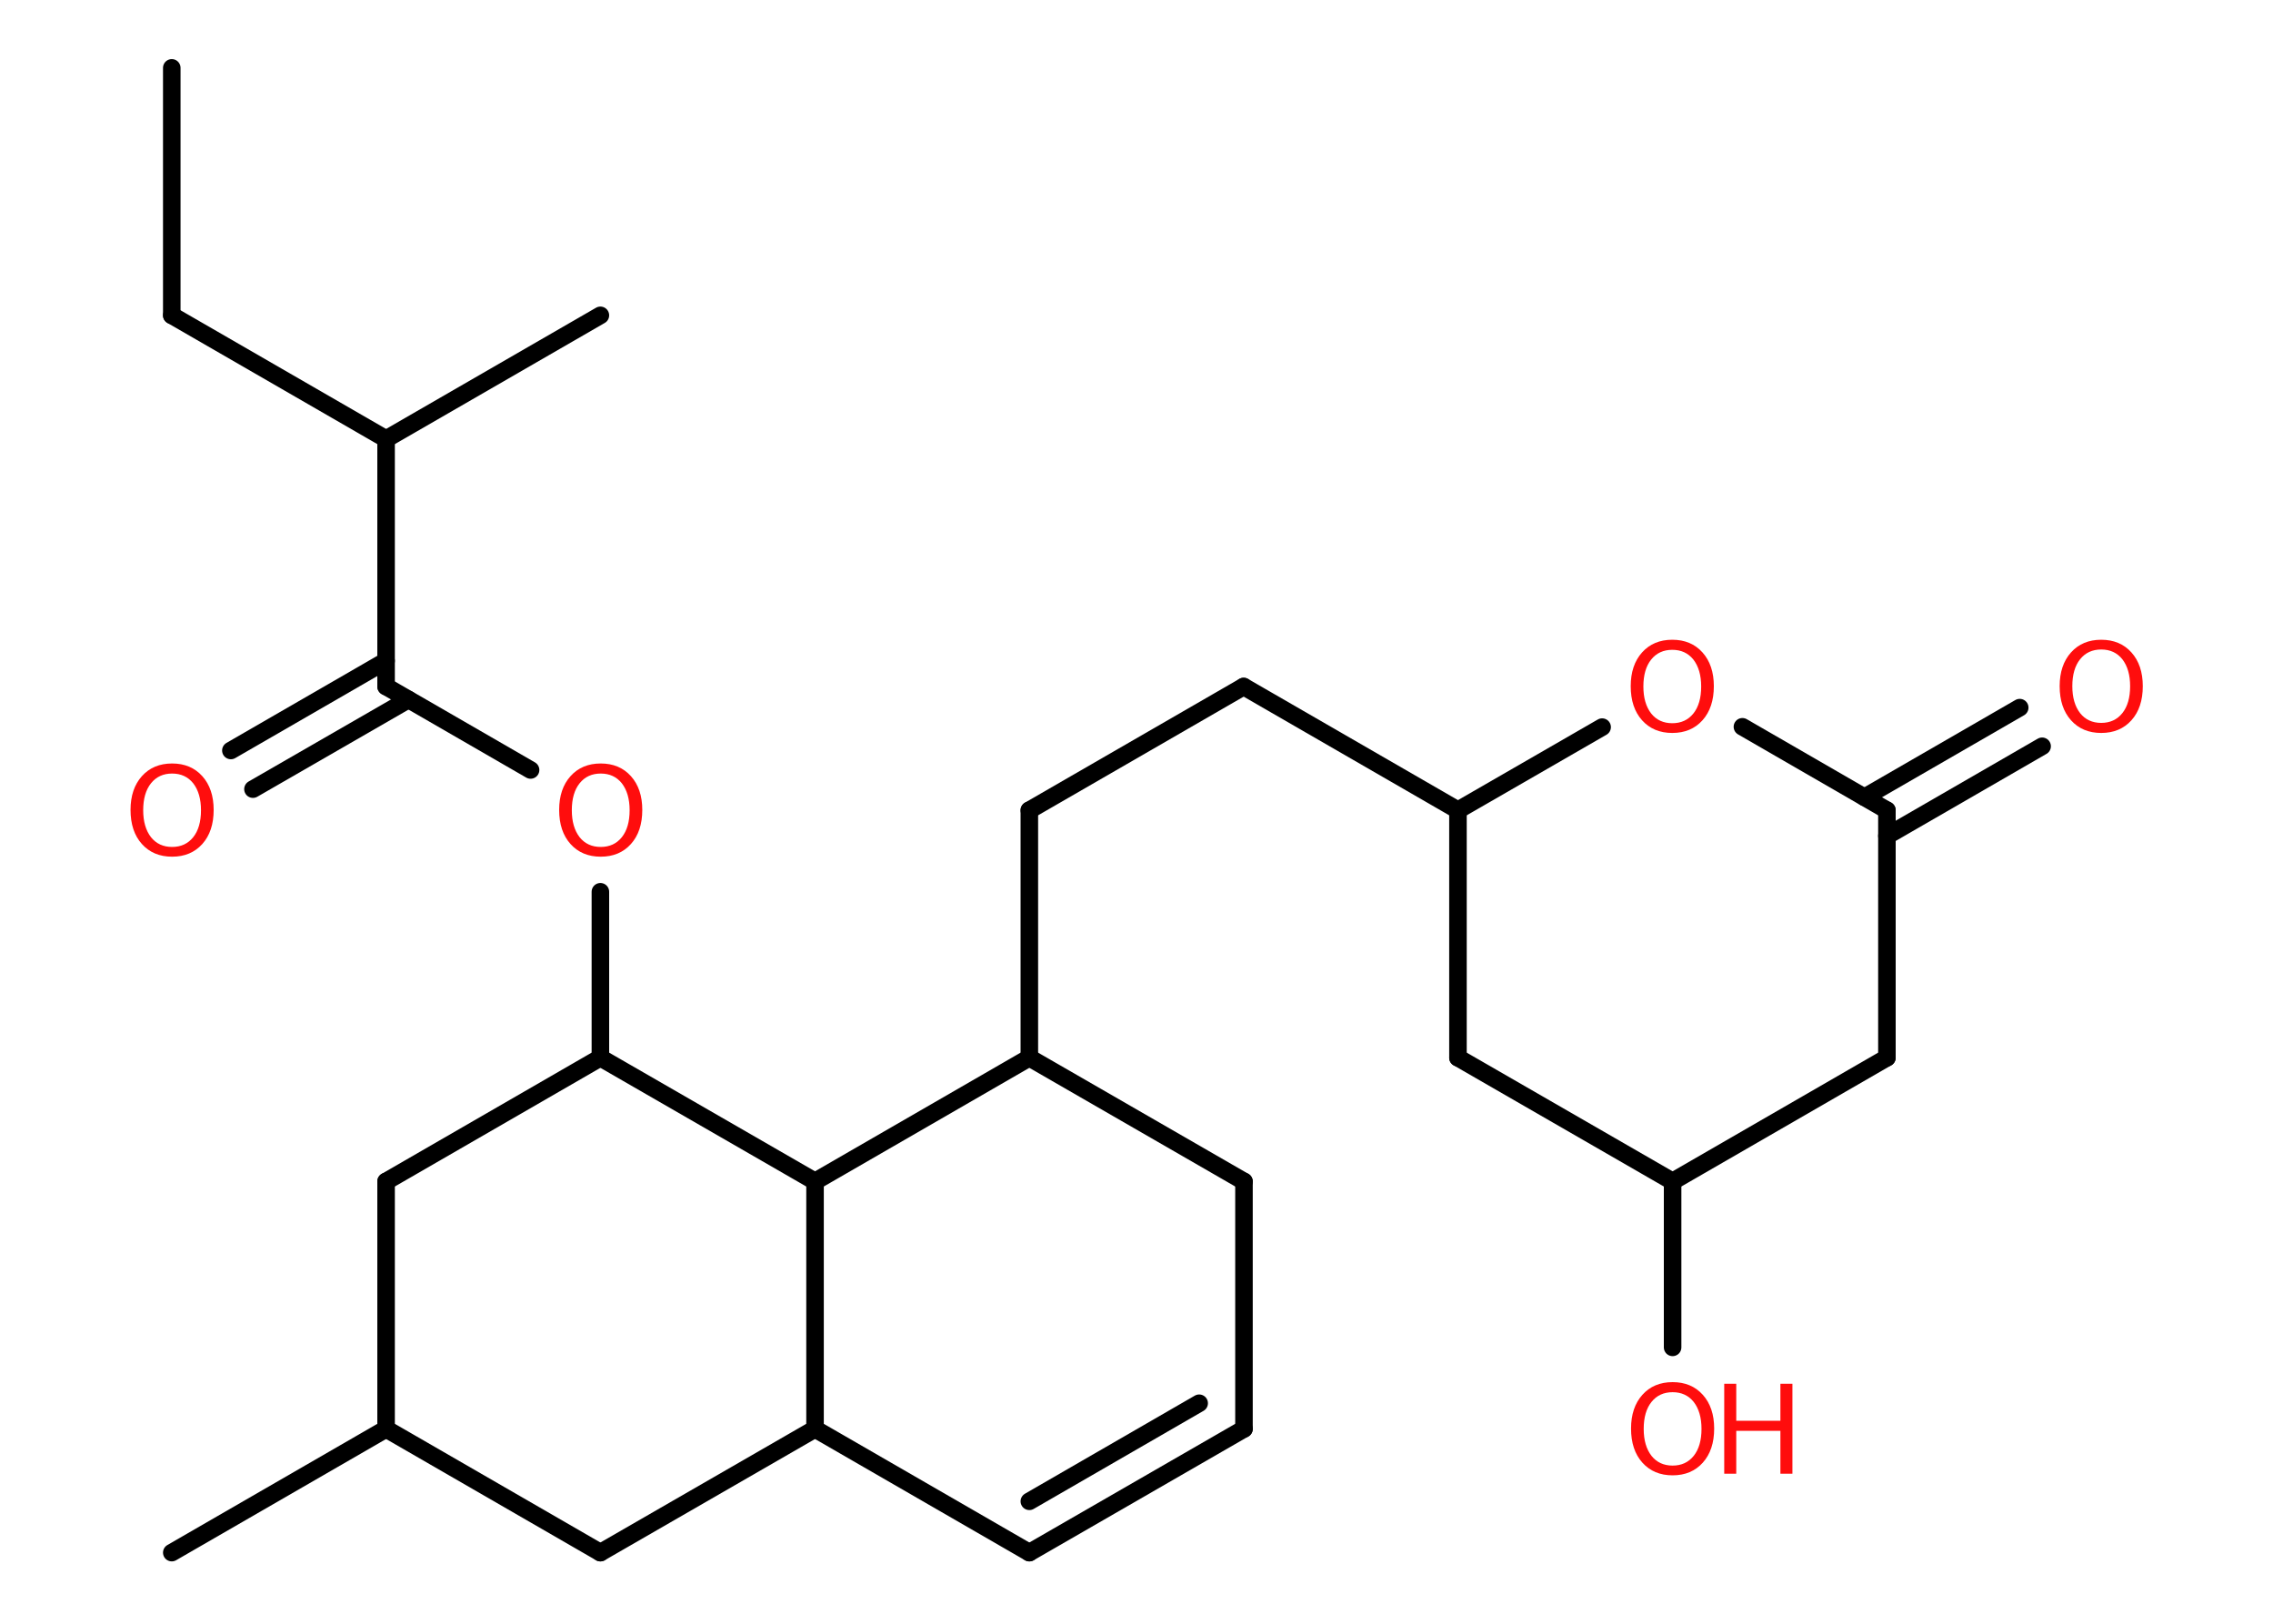 <?xml version='1.0' encoding='UTF-8'?>
<!DOCTYPE svg PUBLIC "-//W3C//DTD SVG 1.1//EN" "http://www.w3.org/Graphics/SVG/1.1/DTD/svg11.dtd">
<svg version='1.2' xmlns='http://www.w3.org/2000/svg' xmlns:xlink='http://www.w3.org/1999/xlink' width='70.0mm' height='50.0mm' viewBox='0 0 70.0 50.0'>
  <desc>Generated by the Chemistry Development Kit (http://github.com/cdk)</desc>
  <g stroke-linecap='round' stroke-linejoin='round' stroke='#000000' stroke-width='.54' fill='#FF0D0D'>
    <rect x='.0' y='.0' width='70.0' height='50.0' fill='#FFFFFF' stroke='none'/>
    <g id='mol1' class='mol'>
      <line id='mol1bnd1' class='bond' x1='5.29' y1='2.09' x2='5.29' y2='9.71'/>
      <line id='mol1bnd2' class='bond' x1='5.29' y1='9.71' x2='11.89' y2='13.52'/>
      <line id='mol1bnd3' class='bond' x1='11.89' y1='13.52' x2='18.49' y2='9.71'/>
      <line id='mol1bnd4' class='bond' x1='11.89' y1='13.52' x2='11.89' y2='21.14'/>
      <g id='mol1bnd5' class='bond'>
        <line x1='12.58' y1='21.54' x2='7.79' y2='24.3'/>
        <line x1='11.89' y1='20.35' x2='7.11' y2='23.11'/>
      </g>
      <line id='mol1bnd6' class='bond' x1='11.89' y1='21.14' x2='16.34' y2='23.71'/>
      <line id='mol1bnd7' class='bond' x1='18.49' y1='27.46' x2='18.49' y2='32.57'/>
      <line id='mol1bnd8' class='bond' x1='18.49' y1='32.57' x2='11.89' y2='36.38'/>
      <line id='mol1bnd9' class='bond' x1='11.89' y1='36.38' x2='11.89' y2='44.0'/>
      <line id='mol1bnd10' class='bond' x1='11.89' y1='44.0' x2='5.29' y2='47.81'/>
      <line id='mol1bnd11' class='bond' x1='11.89' y1='44.0' x2='18.49' y2='47.81'/>
      <line id='mol1bnd12' class='bond' x1='18.49' y1='47.81' x2='25.1' y2='44.0'/>
      <line id='mol1bnd13' class='bond' x1='25.1' y1='44.0' x2='31.7' y2='47.81'/>
      <g id='mol1bnd14' class='bond'>
        <line x1='31.7' y1='47.81' x2='38.31' y2='44.0'/>
        <line x1='31.7' y1='46.23' x2='36.93' y2='43.21'/>
      </g>
      <line id='mol1bnd15' class='bond' x1='38.31' y1='44.0' x2='38.31' y2='36.38'/>
      <line id='mol1bnd16' class='bond' x1='38.31' y1='36.38' x2='31.7' y2='32.57'/>
      <line id='mol1bnd17' class='bond' x1='31.7' y1='32.57' x2='31.7' y2='24.95'/>
      <line id='mol1bnd18' class='bond' x1='31.7' y1='24.95' x2='38.3' y2='21.14'/>
      <line id='mol1bnd19' class='bond' x1='38.3' y1='21.14' x2='44.9' y2='24.95'/>
      <line id='mol1bnd20' class='bond' x1='44.9' y1='24.95' x2='44.9' y2='32.57'/>
      <line id='mol1bnd21' class='bond' x1='44.9' y1='32.57' x2='51.51' y2='36.38'/>
      <line id='mol1bnd22' class='bond' x1='51.51' y1='36.38' x2='51.51' y2='41.49'/>
      <line id='mol1bnd23' class='bond' x1='51.51' y1='36.38' x2='58.11' y2='32.57'/>
      <line id='mol1bnd24' class='bond' x1='58.11' y1='32.57' x2='58.11' y2='24.95'/>
      <g id='mol1bnd25' class='bond'>
        <line x1='57.42' y1='24.55' x2='62.2' y2='21.79'/>
        <line x1='58.11' y1='25.74' x2='62.89' y2='22.98'/>
      </g>
      <line id='mol1bnd26' class='bond' x1='58.11' y1='24.95' x2='53.66' y2='22.38'/>
      <line id='mol1bnd27' class='bond' x1='44.9' y1='24.95' x2='49.34' y2='22.39'/>
      <line id='mol1bnd28' class='bond' x1='31.7' y1='32.57' x2='25.1' y2='36.38'/>
      <line id='mol1bnd29' class='bond' x1='25.1' y1='44.0' x2='25.1' y2='36.38'/>
      <line id='mol1bnd30' class='bond' x1='18.49' y1='32.57' x2='25.1' y2='36.38'/>
      <path id='mol1atm6' class='atom' d='M5.3 23.82q-.41 .0 -.65 .3q-.24 .3 -.24 .83q.0 .52 .24 .83q.24 .3 .65 .3q.41 .0 .65 -.3q.24 -.3 .24 -.83q.0 -.52 -.24 -.83q-.24 -.3 -.65 -.3zM5.3 23.51q.58 .0 .93 .39q.35 .39 .35 1.04q.0 .66 -.35 1.05q-.35 .39 -.93 .39q-.58 .0 -.93 -.39q-.35 -.39 -.35 -1.05q.0 -.65 .35 -1.04q.35 -.39 .93 -.39z' stroke='none'/>
      <path id='mol1atm7' class='atom' d='M18.5 23.82q-.41 .0 -.65 .3q-.24 .3 -.24 .83q.0 .52 .24 .83q.24 .3 .65 .3q.41 .0 .65 -.3q.24 -.3 .24 -.83q.0 -.52 -.24 -.83q-.24 -.3 -.65 -.3zM18.5 23.51q.58 .0 .93 .39q.35 .39 .35 1.04q.0 .66 -.35 1.05q-.35 .39 -.93 .39q-.58 .0 -.93 -.39q-.35 -.39 -.35 -1.05q.0 -.65 .35 -1.04q.35 -.39 .93 -.39z' stroke='none'/>
      <g id='mol1atm23' class='atom'>
        <path d='M51.51 42.87q-.41 .0 -.65 .3q-.24 .3 -.24 .83q.0 .52 .24 .83q.24 .3 .65 .3q.41 .0 .65 -.3q.24 -.3 .24 -.83q.0 -.52 -.24 -.83q-.24 -.3 -.65 -.3zM51.51 42.56q.58 .0 .93 .39q.35 .39 .35 1.04q.0 .66 -.35 1.05q-.35 .39 -.93 .39q-.58 .0 -.93 -.39q-.35 -.39 -.35 -1.05q.0 -.65 .35 -1.04q.35 -.39 .93 -.39z' stroke='none'/>
        <path d='M53.1 42.61h.37v1.14h1.36v-1.14h.37v2.77h-.37v-1.32h-1.36v1.32h-.37v-2.77z' stroke='none'/>
      </g>
      <path id='mol1atm26' class='atom' d='M64.71 20.0q-.41 .0 -.65 .3q-.24 .3 -.24 .83q.0 .52 .24 .83q.24 .3 .65 .3q.41 .0 .65 -.3q.24 -.3 .24 -.83q.0 -.52 -.24 -.83q-.24 -.3 -.65 -.3zM64.71 19.7q.58 .0 .93 .39q.35 .39 .35 1.04q.0 .66 -.35 1.05q-.35 .39 -.93 .39q-.58 .0 -.93 -.39q-.35 -.39 -.35 -1.05q.0 -.65 .35 -1.04q.35 -.39 .93 -.39z' stroke='none'/>
      <path id='mol1atm27' class='atom' d='M51.5 20.01q-.41 .0 -.65 .3q-.24 .3 -.24 .83q.0 .52 .24 .83q.24 .3 .65 .3q.41 .0 .65 -.3q.24 -.3 .24 -.83q.0 -.52 -.24 -.83q-.24 -.3 -.65 -.3zM51.5 19.7q.58 .0 .93 .39q.35 .39 .35 1.04q.0 .66 -.35 1.05q-.35 .39 -.93 .39q-.58 .0 -.93 -.39q-.35 -.39 -.35 -1.05q.0 -.65 .35 -1.04q.35 -.39 .93 -.39z' stroke='none'/>
    </g>
  </g>
</svg>
